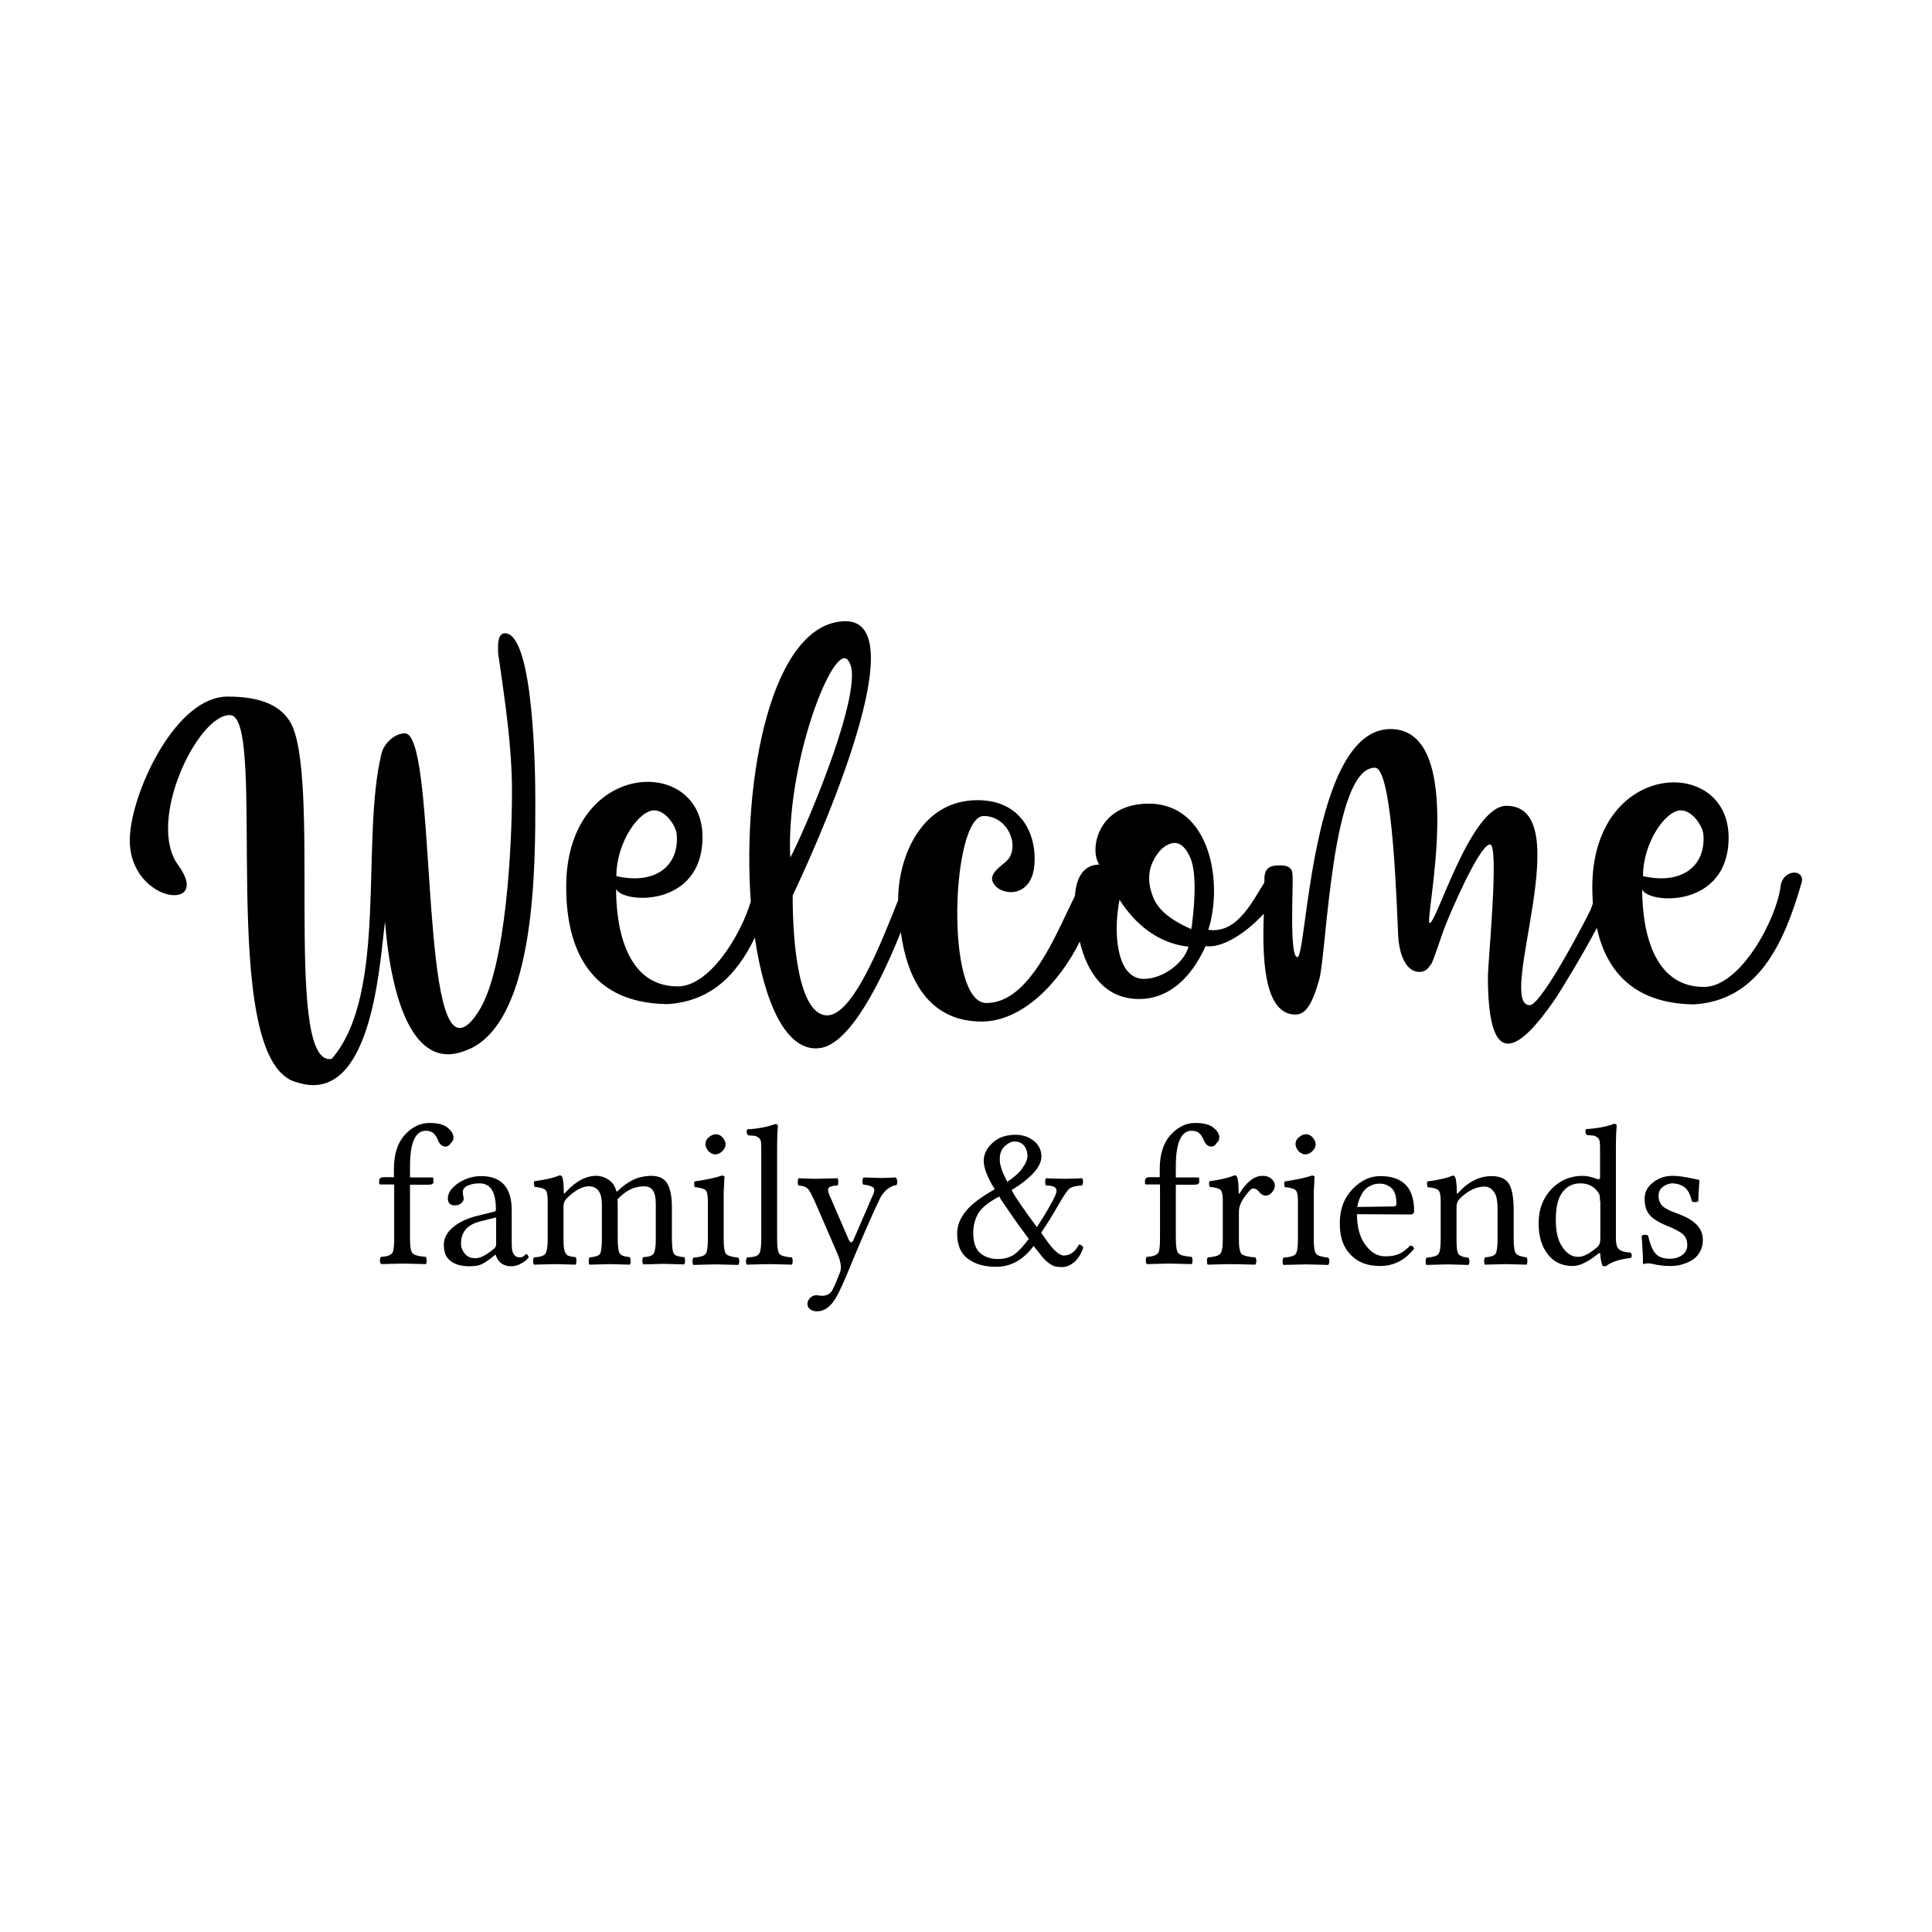 <?xml version="1.0" encoding="utf-8"?>
<!-- Generator: Adobe Illustrator 18.0.0, SVG Export Plug-In . SVG Version: 6.00 Build 0)  -->
<!DOCTYPE svg PUBLIC "-//W3C//DTD SVG 1.1//EN" "http://www.w3.org/Graphics/SVG/1.1/DTD/svg11.dtd">
<svg version="1.1" id="Layer_1" xmlns="http://www.w3.org/2000/svg" xmlns:xlink="http://www.w3.org/1999/xlink" x="0px" y="0px"
	 viewBox="0 0 720 720" style="enable-background:new 0 0 720 720;" xml:space="preserve">
<g>
	<path d="M199.5,297.9c0,23.8,0.3,80.7-23.8,92.7c-3.3,1.5-6.1,2.3-8.7,2.3c-18.1,0-22.5-35.5-23.5-49.5c-1.8,13-4.1,61-26.8,61
		c-2.3,0-4.3-0.5-6.9-1.3c-29.4-9.7-9.7-135.9-24-136.6c-12-0.5-31.4,39.6-19.4,55.9c13.5,18.4-20.4,14-17.9-12
		c1.5-17.1,17.4-50.8,36.3-50.8c12.5,0,19.4,3.3,23.2,9.2c12,19.2-2.3,125.9,14.8,125.9c0.3,0,0.8,0,1-0.3
		c20.9-24.5,10.5-81.5,18.4-113.7c0.8-3.3,4.6-7.4,8.7-7.4c11.5,0,5.9,109.8,20.4,109.8c2,0,4.3-1.8,7.2-6.4
		c10.2-16.3,12.3-62.3,12.3-81.7c0-16.9-2.6-33.5-4.9-49.8c-0.3-1.3-0.3-2.6-0.3-3.8c0-1.5,0-5.4,2.6-5.4
		C199,236.1,199.5,289,199.5,297.9z M671.5,328.6c-6.9,24.3-16.9,44.2-40.1,45.7c-23.7-0.2-33.1-13.8-36.3-28.5
		c-6.1,11.6-14,24.1-14.8,25.4c-15.8,23.5-25.8,26.1-25.8-7.2c0-5.1,4.3-49.3,0.8-49.3c-4.1,0-15.8,27.8-17.1,31.4
		c-0.8,2-4.1,12.3-4.9,13.3c-1.3,1.8-2.3,2.8-4.3,2.8c-5.9,0-7.7-8.7-7.9-13c-0.5-7.7-1.8-63.1-8.7-63.1
		c-16.1,0-17.9,67.7-20.7,78.7c-2.6,9.4-5.1,13.3-8.9,13.3c-12.1,0-12.4-22.2-11.8-37.6c-6.4,7-15.4,13-21.7,12.1
		c-5.6,12.3-14,19.7-24.8,19.7c-13,0-19.4-10.1-22.1-21.4c-7.7,15.5-21.5,29.8-36.6,29.8c-20,0-27.8-16.4-30.1-33.3
		c-6.9,17.2-18.7,41.8-30.2,43.2c-12.4,1.6-20.6-16.6-24.2-41.2c-6.7,14-16.5,23.8-32.5,24.8c-31.9-0.3-37.8-24.8-37.8-43.7
		c0-47.5,50.8-49.3,50.8-18.6c0,26.6-29.9,24.8-32.2,19.4c0,9.2,1.5,36.3,23,36.3c11.7,0,23.3-18.7,27.2-31.6
		c-3.3-45.9,7.7-104.2,35.3-104.5c27.8,0-14,90.4-19.7,102.2c0,18.4,2.3,43.9,12.5,44.7c9.9,0.6,20.7-27.6,26.8-42.9c0,0,0,0,0,0
		c0-16.3,8.7-37.3,29.6-37.3c17.1,0,22,13.8,21.2,23.8c-0.8,12.8-12.3,12-15.1,7.4c-2.6-3.6,2.8-6.6,4.9-8.7
		c4.9-5.1,0.5-16.6-8.7-16.6c-12,0-14.6,69.7,1,69.7c16.2,0,26-26,33-39.9c0.6-9.3,5.1-11.7,9.1-11.7c-3.8-5.1-1-22.7,18.4-22.7
		c23,0,27.8,29.6,22.2,47c10.7,1.6,16.3-10.4,20.9-17.6c0-0.5,0-0.9,0-1.3c0-4.6,2.6-5.1,5.9-5.1c3.1,0,4.6,1,4.6,3.8
		c0.3,3.8-1.3,30.4,1.8,30.4c3.6,0,4.9-85.6,35-85c28.9,0.5,12,72.3,14.3,72.3c2.6,0,15.3-43.7,28.6-43.7c27.3,0-4.1,74.3,8.7,74.3
		c3.6,0,16.1-22.5,22.5-35.2c0.3-0.7,0.7-1.7,1-2.7c-0.1-2-0.2-4-0.2-6c0-47.5,50.8-49.3,50.8-18.6c0,26.6-29.9,24.8-32.2,19.4
		c0,9.2,1.5,36.3,23,36.3c13.8,0,27.3-25.8,28.6-37.8C664.6,324,672.3,323.7,671.5,328.6z M612.3,326.5c14.3,3.3,23.5-3.6,22.5-15.6
		c-0.3-3.1-4.1-8.9-8.4-8.9C620.7,302,612.3,314,612.3,326.5z M229.7,326.5c14.3,3.3,23.5-3.6,22.5-15.6c-0.3-3.1-4.1-8.9-8.4-8.9
		C238.1,302,229.7,314,229.7,326.5z M317.3,248.9c-0.8-2.6-1.5-3.6-2.6-3.6c-6.4,0-21.7,41.1-20.2,74.3
		C298.9,311.7,319.8,263.4,317.3,248.9z M442.9,352.8c-11.7-1.3-19.9-8.7-25.3-16.9c-0.5-0.8-0.5-0.3-0.5,0
		c-2.3,12.5-0.8,28.9,9.2,28.9C433.5,364.8,441.4,358.7,442.9,352.8z M443.7,319.9c-1.8-4.3-4.3-6.4-7.2-5.6
		c-2.8,0.8-5.1,3.1-6.9,6.9s-1.8,8.2,0,12.8c1.8,4.9,6.4,8.7,13.8,12l0.5,0.3l0.3-1.5C445.7,332.6,445.5,324.5,443.7,319.9z"/>
	<path d="M166.1,427.3c-1.3,0-2.2-0.8-2.9-2.4c-0.5-1.3-1.1-2.1-1.8-2.7c-0.7-0.5-1.6-0.8-2.7-0.8c-3.9,0-5.9,4.4-5.9,13.2v4.2h8.1
		c0.4,0,0.6,0.1,0.6,0.4v1.4c0,0.6-0.6,0.9-1.7,0.9h-7v20.1c0,3,0.3,4.8,1,5.5c0.7,0.7,2.3,1.1,4.9,1.3c0.2,0.3,0.3,0.7,0.3,1.4
		c0,0.7-0.1,1.1-0.3,1.3c-4.3-0.1-7.2-0.2-8.8-0.2c-1.1,0-3.7,0.1-7.9,0.2c-0.2-0.2-0.4-0.7-0.4-1.3c0-0.7,0.1-1.1,0.4-1.4
		c2.1-0.1,3.5-0.6,4.1-1.3c0.6-0.7,0.8-2.6,0.8-5.6v-20.1h-5.2c-0.2,0-0.4-0.1-0.4-0.4v-0.9c0-0.9,0.6-1.4,1.7-1.4h3.8v-3
		c0-5.4,1.3-9.7,4-12.7c2.7-3,5.8-4.5,9.2-4.5c2.9,0,5.2,0.5,6.6,1.6c1.6,1.2,2.4,2.5,2.4,3.8c0,0.8-0.3,1.5-1,2.1
		C167.4,427,166.7,427.3,166.1,427.3z M196.6,467.7c0.3,0.3,0.4,0.6,0.4,0.8c0,0.1-0.3,0.5-0.8,1c-0.5,0.5-1.3,1-2.4,1.6
		c-1,0.5-2.1,0.8-3.2,0.8c-3,0-5-1.4-5.9-4.3h-0.1l-1.5,1.2c-1.7,1.3-3,2.1-4,2.5c-1,0.4-2.4,0.6-4.1,0.6c-2.9,0-5.3-0.6-7-1.9
		c-1.8-1.3-2.6-3.3-2.6-6.1c0-2.5,1.2-4.7,3.5-6.6s5.3-3.3,9-4.2l6.5-1.6c0.3-0.1,0.4-0.4,0.4-0.9c0-6.4-2-9.6-6.1-9.6
		c-1.7,0-3.1,0.3-4.3,0.8s-1.9,1.3-1.9,2.3c0,0.7,0,1.2,0.1,1.4c0.1,0.3,0.2,0.7,0.2,1.3c0,0.5-0.3,1.1-0.9,1.6
		c-0.6,0.5-1.4,0.8-2.4,0.8c-1.8,0-2.6-0.9-2.6-2.6c0-2,1.3-3.9,3.9-5.7c2.6-1.7,5.4-2.6,8.5-2.6c7.6,0,11.4,4.3,11.4,12.8v11.1
		c0,1.4,0,2.5,0.1,3.3c0.1,0.8,0.3,1.4,0.8,2.1s1.2,1,2.1,1c0.6,0,1.1-0.2,1.6-0.6c0.4-0.4,0.7-0.6,0.7-0.6
		C196.2,467.2,196.4,467.4,196.6,467.7z M184.8,453.7l-5.9,1.5c-4.8,1.2-7.1,4-7.1,8.3c0,1.3,0.5,2.6,1.4,3.7c0.9,1.1,2.2,1.7,4,1.7
		c1.8,0,3.9-1.1,6.6-3.3c0.7-0.5,1.1-1.1,1.1-1.9V453.7z M251.2,467.3c-0.5-0.7-0.8-2.5-0.8-5.5v-11.7c0-3.8-0.5-6.8-1.6-8.8
		c-1-2-3.1-3.1-6.1-3.1c-1.3,0-2.7,0.2-4,0.5s-2.8,0.9-4.2,1.8c-1.5,0.9-2.9,1.9-4.1,3.2c-0.4,0.5-0.7,0.4-0.8,0
		c-0.4-1.6-1.2-2.9-2.6-3.9c-1.4-1-3-1.6-4.9-1.6c-3.7,0-7.5,2-11.3,6.1c0,0-0.1,0.1-0.2,0.2c-0.3,0.5-0.5,0.4-0.5-0.2
		c0-2.9-0.2-4.8-0.6-5.7c-0.2-0.4-0.5-0.6-0.9-0.6c-2.4,1-5.6,1.7-9.5,2.2c-0.2,0.6-0.1,1.3,0.1,2.1c2.1,0.2,3.4,0.6,4,1.1
		c0.6,0.5,0.9,1.9,0.9,3.9v14.5c0,2.9-0.3,4.7-0.9,5.5c-0.6,0.7-2,1.2-4.2,1.3c-0.2,0.3-0.3,0.7-0.3,1.4c0,0.7,0.1,1.1,0.3,1.3
		c4.1-0.1,6.8-0.2,8.1-0.2c0.8,0,3.2,0.1,7.4,0.2c0.2-0.2,0.3-0.7,0.3-1.4c0-0.7-0.1-1.1-0.3-1.4c-1.4-0.1-2.4-0.4-2.9-0.6
		c-0.5-0.3-0.9-0.9-1.2-1.7c-0.3-0.9-0.4-2.3-0.4-4.4v-12.2c0-1.2,0.4-2.2,1.3-3.1c3-2.9,5.7-4.4,8.1-4.4c3.3,0,4.9,2.3,4.9,6.8
		v12.9c0,3-0.3,4.8-0.7,5.5c-0.5,0.7-1.8,1.1-3.9,1.3c-0.2,0.3-0.3,0.7-0.3,1.4c0,0.7,0.1,1.1,0.3,1.3c4.2-0.1,6.7-0.2,7.6-0.2
		c0.6,0,3.1,0.1,7.4,0.2c0.2-0.2,0.3-0.7,0.3-1.4s-0.1-1.1-0.3-1.4c-2-0.2-3.2-0.6-3.7-1.3c-0.5-0.7-0.8-2.5-0.8-5.5V450
		c0-1.4,0-2.4-0.1-3c3-3.3,6.3-4.9,9.9-4.9c1.5,0,2.6,0.5,3.3,1.5s1.1,2.7,1.1,5.1v13c0,2.9-0.3,4.7-0.8,5.5s-1.8,1.2-3.9,1.3
		c-0.2,0.2-0.3,0.7-0.3,1.3c0,0.7,0.1,1.1,0.3,1.4c4.2-0.1,6.7-0.2,7.6-0.2c0.9,0,3.4,0.1,7.7,0.2c0.2-0.3,0.3-0.7,0.3-1.4
		c0-0.7-0.1-1.1-0.3-1.3C253.1,468.4,251.7,468,251.2,467.3z M266.5,430.2c1,0,1.9-0.4,2.7-1.2c0.8-0.8,1.2-1.6,1.2-2.5
		c0-0.9-0.4-1.8-1.1-2.6c-0.7-0.8-1.6-1.2-2.5-1.2c-0.9,0-1.8,0.4-2.6,1.1c-0.9,0.7-1.3,1.6-1.3,2.5c0,1,0.4,1.8,1.1,2.7
		C264.8,429.7,265.6,430.2,266.5,430.2z M270.6,467.3c-0.6-0.7-0.9-2.5-0.9-5.5V447c0-0.7,0-1.5,0-2.3c0-0.8,0-1.6,0.1-2.2
		c0-0.6,0.1-1.3,0.1-2c0-0.7,0-1.2,0.1-1.4c0-0.2,0-0.4,0-0.5c0-0.3-0.3-0.5-1-0.5c-2.2,0.8-5.6,1.5-10.2,2.2
		c-0.2,0.6-0.1,1.3,0.1,2.1c2.1,0.2,3.4,0.6,4,1.1c0.6,0.5,0.9,1.9,0.9,3.9v14.5c0,3-0.3,4.8-0.9,5.5c-0.6,0.7-2.1,1.1-4.5,1.3
		c-0.2,0.3-0.3,0.7-0.3,1.4c0,0.7,0.1,1.1,0.3,1.3c4.2-0.1,7-0.2,8.4-0.2c1.2,0,4,0.1,8.3,0.2c0.2-0.2,0.4-0.7,0.4-1.3
		c0-0.7-0.1-1.1-0.4-1.4C272.7,468.4,271.2,468,270.6,467.3z M290.5,467.3c-0.6-0.7-0.9-2.6-0.9-5.5v-34.3c0-3.2,0.1-5.8,0.3-7.8
		c0-0.5-0.3-0.8-1-0.8c-2.6,1-6.1,1.7-10.5,2c-0.3,0.9-0.1,1.7,0.4,2.2c1.4,0.1,2.2,0.2,2.5,0.2c0.3,0,0.7,0.2,1.3,0.6s0.9,1,1,1.7
		c0.1,0.8,0.1,2,0.1,3.6v32.6c0,3-0.3,4.8-0.9,5.6s-2.1,1.1-4.4,1.2c-0.2,0.3-0.4,0.7-0.4,1.4c0,0.7,0.1,1.1,0.4,1.3
		c4.2-0.1,7-0.2,8.4-0.2c1.3,0,4,0.1,8.3,0.2c0.2-0.2,0.3-0.7,0.3-1.3c0-0.7-0.1-1.1-0.3-1.4C292.6,468.4,291.1,468,290.5,467.3z
		 M333.9,438.8c-2.5,0.1-4.3,0.2-5.3,0.2c-0.9,0-3.1-0.1-6.8-0.2c-0.2,0.3-0.4,0.8-0.4,1.4s0.1,1.1,0.4,1.3c1.5,0.1,2.6,0.4,3.4,0.9
		c0.7,0.4,0.8,1.3,0.3,2.5l-7.4,17.1c-0.1,0.3-0.3,0.6-0.4,0.7c-0.1,0.2-0.3,0.2-0.4,0.3c-0.1,0-0.3-0.1-0.5-0.2
		c-0.2-0.2-0.3-0.4-0.5-0.8l-6.7-15.5c0-0.1-0.1-0.2-0.2-0.4c-0.3-0.7-0.5-1.2-0.6-1.5s-0.2-0.7-0.2-1.1c0-0.4,0.1-0.7,0.3-0.9
		c0.2-0.2,0.6-0.4,1.1-0.5c0.5-0.2,1.2-0.3,2.1-0.3c0.2-0.2,0.3-0.6,0.3-1.3c0-0.7-0.1-1.1-0.3-1.4c-3.7,0.1-6.5,0.2-8.4,0.2
		c-2,0-4.1-0.1-6.1-0.2c-0.2,0.3-0.3,0.8-0.3,1.4s0.1,1.1,0.3,1.3c1.1,0.1,2,0.3,2.6,0.6c0.6,0.3,1.1,0.8,1.5,1.5
		c0.5,0.7,1,1.9,1.8,3.5l8.5,19.6c1.3,3,1.7,5.3,1.1,7c-0.8,2.1-1.7,4.4-2.9,6.8c-0.8,1.4-2.1,2.1-3.8,2.1c-0.3,0-0.7,0-1.2-0.1
		c-0.4-0.1-0.8-0.1-1-0.1c-1,0-1.7,0.4-2.4,1.1c-0.6,0.7-0.9,1.4-0.9,2.1c0,0.8,0.3,1.5,1,2c0.7,0.5,1.5,0.8,2.5,0.8
		c2.9,0,5.3-1.8,7.3-5.4c1-1.8,2-3.9,3.1-6.4c5.6-13.6,10-23.8,13.2-30.4c0.6-1.2,1.5-2.3,2.5-3.2c1.1-0.9,2.3-1.5,3.5-1.6
		c0.2-0.2,0.4-0.6,0.4-1.3C334.3,439.6,334.1,439.1,333.9,438.8z"/>
	<path d="M402.1,463.8c-1.4,2.7-3.3,4.1-5.7,4.1c-0.6,0-1.5-0.4-2.5-1.2c-1-0.8-2.1-2-3.2-3.5l-2.7-3.8c2-2.9,4.2-6.5,6.7-10.8
		c1.7-3,3-4.9,3.8-5.6c0.9-0.7,2.4-1.1,4.7-1.2c0.2-0.3,0.4-0.7,0.4-1.4s-0.1-1.1-0.4-1.3c-2,0.1-4.1,0.2-6.3,0.2
		c-2.8,0-5.1-0.1-7.1-0.2c-0.2,0.2-0.3,0.7-0.3,1.3s0.1,1.1,0.3,1.4c1.1,0,2,0.1,2.5,0.3c0.5,0.1,0.9,0.4,1.2,0.8s0.3,1,0.1,1.7
		c-0.2,0.7-0.7,1.8-1.4,3.1c-1.8,3.3-3.7,6.5-5.8,9.6c-4.5-6.1-7.6-10.5-9.1-13.2l-0.3-0.6c3.2-1.9,5.9-4,8-6.2
		c2.1-2.2,3.1-4.4,3.1-6.3c0-2.3-0.9-4.3-2.8-5.8c-1.9-1.5-4.1-2.3-6.8-2.3c-3.6,0-6.5,1-8.6,3c-2.2,2-3.3,4.3-3.3,6.7
		c0,2.7,1.4,6.2,4.1,10.6c-4.9,2.8-8.5,5.4-10.7,8.1s-3.3,5.4-3.3,8.4c0,4.3,1.3,7.4,4,9.4s6.1,3,10.5,3c5.5,0,10.2-2.6,14-7.8
		l2.2,2.8c1.1,1.5,2.2,2.7,3.3,3.5c1.1,0.8,2,1.3,2.7,1.4c0.7,0.1,1.5,0.2,2.5,0.2c1.5,0,2.9-0.6,4.4-1.8c1.4-1.2,2.6-3,3.4-5.5
		C403.2,464,402.7,463.8,402.1,463.8z M374.4,427.2c1.3-1.2,2.5-1.8,3.7-1.8c1.5,0,2.6,0.5,3.5,1.5c0.8,1,1.3,2.3,1.3,3.9
		c0,1.4-0.7,2.9-2,4.7c-1.3,1.8-3.2,3.4-5.5,4.9c-1.9-3.5-2.8-6.2-2.8-8.1C372.5,430.1,373.1,428.4,374.4,427.2z M378,467.5
		c-1.6,1.1-3.7,1.7-6.2,1.7c-2.7,0-4.9-0.8-6.6-2.3c-1.7-1.6-2.5-4-2.5-7.4c0-2.9,0.7-5.4,2-7.5c1.3-2.1,3.9-4.1,7.7-6.1
		c0.4,0.9,1.9,3,4.3,6.5c2.4,3.5,4.7,6.6,6.7,9.3C381.4,464.4,379.6,466.3,378,467.5z"/>
	<path d="M451.5,427.3c-1.3,0-2.2-0.8-2.9-2.4c-0.5-1.3-1.1-2.1-1.8-2.7c-0.7-0.5-1.6-0.8-2.7-0.8c-3.9,0-5.9,4.4-5.9,13.2v4.2h8.1
		c0.4,0,0.6,0.1,0.6,0.4v1.4c0,0.6-0.6,0.9-1.7,0.9h-7v20.1c0,3,0.3,4.8,1,5.5c0.7,0.7,2.3,1.1,4.9,1.3c0.2,0.3,0.3,0.7,0.3,1.4
		c0,0.7-0.1,1.1-0.3,1.3c-4.3-0.1-7.2-0.2-8.8-0.2c-1.1,0-3.7,0.1-7.9,0.2c-0.2-0.2-0.4-0.7-0.4-1.3c0-0.7,0.1-1.1,0.4-1.4
		c2.1-0.1,3.5-0.6,4.1-1.3c0.6-0.7,0.8-2.6,0.8-5.6v-20.1h-5.2c-0.2,0-0.4-0.1-0.4-0.4v-0.9c0-0.9,0.6-1.4,1.7-1.4h3.8v-3
		c0-5.4,1.3-9.7,4-12.7c2.7-3,5.8-4.5,9.2-4.5c2.9,0,5.2,0.5,6.6,1.6c1.6,1.2,2.4,2.5,2.4,3.8c0,0.8-0.3,1.5-1,2.1
		C452.8,427,452.1,427.3,451.5,427.3z M470.5,438.2c-1.6,0-3.1,0.6-4.6,1.8c-1.5,1.2-2.7,2.7-3.7,4.4c-0.2,0.3-0.4,0.5-0.5,0.4
		s-0.1-0.3-0.1-0.5c0-2.9-0.2-4.8-0.6-5.7c-0.2-0.4-0.5-0.6-0.9-0.6c-2.4,1-5.5,1.7-9.4,2.2c-0.2,0.6-0.1,1.3,0.1,2.1
		c2.1,0.2,3.4,0.6,4,1.1c0.6,0.5,0.9,1.9,0.9,3.9v14.5c0,3-0.3,4.8-1,5.5c-0.6,0.7-2.2,1.1-4.6,1.3c-0.2,0.3-0.3,0.7-0.3,1.4
		c0,0.7,0.1,1.1,0.3,1.3c4.2-0.1,7.1-0.2,8.6-0.2c1.8,0,4.8,0.1,9.1,0.2c0.2-0.2,0.4-0.7,0.4-1.3c0-0.7-0.1-1.1-0.4-1.4
		c-2.8-0.2-4.5-0.7-5.1-1.3c-0.7-0.7-1-2.5-1-5.5v-10.3c0-1.5,0.6-3.2,1.8-5c1.7-2.4,2.8-3.6,3.4-3.6c0.7,0,1.2,0.2,1.6,0.5
		c0.1,0.1,0.3,0.3,0.6,0.6c0.3,0.3,0.5,0.6,0.7,0.8c0.2,0.2,0.4,0.3,0.8,0.5c0.4,0.2,0.7,0.3,1,0.3c0.9,0,1.7-0.4,2.4-1.2
		c0.7-0.8,1.1-1.6,1.1-2.6c0-0.9-0.4-1.7-1.2-2.4C473.1,438.6,472,438.2,470.5,438.2z M486.4,430.2c1,0,1.9-0.4,2.7-1.2
		c0.8-0.8,1.2-1.6,1.2-2.5c0-0.9-0.4-1.8-1.1-2.6c-0.7-0.8-1.6-1.2-2.5-1.2c-0.9,0-1.8,0.4-2.6,1.1c-0.9,0.7-1.3,1.6-1.3,2.5
		c0,1,0.4,1.8,1.1,2.7C484.7,429.7,485.5,430.2,486.4,430.2z M490.5,467.3c-0.6-0.7-0.9-2.5-0.9-5.5V447c0-0.7,0-1.5,0-2.3
		c0-0.8,0-1.6,0.1-2.2c0-0.6,0.1-1.3,0.1-2c0-0.7,0-1.2,0.1-1.4c0-0.2,0-0.4,0-0.5c0-0.3-0.3-0.5-1-0.5c-2.2,0.8-5.6,1.5-10.2,2.2
		c-0.2,0.6-0.1,1.3,0.1,2.1c2.1,0.2,3.4,0.6,4,1.1c0.6,0.5,0.9,1.9,0.9,3.9v14.5c0,3-0.3,4.8-0.9,5.5c-0.6,0.7-2.1,1.1-4.5,1.3
		c-0.2,0.3-0.3,0.7-0.3,1.4c0,0.7,0.1,1.1,0.3,1.3c4.2-0.1,7-0.2,8.4-0.2c1.2,0,4,0.1,8.3,0.2c0.2-0.2,0.4-0.7,0.4-1.3
		c0-0.7-0.1-1.1-0.4-1.4C492.6,468.4,491.1,468,490.5,467.3z M527,465.3c-3.3,4.3-7.6,6.5-12.7,6.5c-5,0-8.8-1.6-11.5-4.8
		c-2.4-2.7-3.5-6.4-3.5-11.1c0-5.3,1.6-9.5,4.8-12.8s6.6-4.8,10.3-4.8c8.4,0,12.6,4.3,12.6,13c0,0.9-0.5,1.3-1.4,1.3l-19.9-0.1
		c0,4.2,0.8,7.6,2.4,10.3c2.2,3.6,4.9,5.4,8.2,5.4c2.1,0,3.8-0.3,5.1-0.9s2.7-1.6,4.1-3.1C526.2,464.2,526.8,464.6,527,465.3z
		 M505.8,449.8l13.5-0.2c0.8,0,1.1-0.3,1.1-1c0-2.7-0.6-4.7-1.8-5.8c-1.2-1.1-2.7-1.7-4.4-1.7c-0.7,0-1.3,0.1-1.9,0.2
		c-0.6,0.2-1.4,0.5-2.3,1c-0.9,0.5-1.8,1.4-2.5,2.7C506.7,446.4,506.1,448,505.8,449.8z M565,467.2c-0.6-0.7-0.9-2.5-0.9-5.4v-11
		c0-4.8-0.7-8.2-2-10c-1.3-1.7-3.4-2.5-6.2-2.5c-4.5,0-8.6,2-12.3,6.1c-0.4,0.6-0.7,0.6-0.7,0c0-2.9-0.2-4.8-0.6-5.7
		c-0.2-0.4-0.5-0.6-0.9-0.6c-2.4,1-5.6,1.7-9.5,2.2c-0.2,0.6-0.1,1.3,0.1,2.1c2.1,0.2,3.5,0.6,4,1.1c0.6,0.5,0.9,1.9,0.9,3.9v14.5
		c0,3-0.3,4.8-0.9,5.5c-0.6,0.7-2,1.1-4.4,1.3c-0.2,0.3-0.3,0.7-0.3,1.4c0,0.7,0.1,1.1,0.3,1.3c4.1-0.1,6.9-0.2,8.2-0.2
		c0.7,0,3.2,0.1,7.4,0.2c0.3-0.2,0.4-0.7,0.4-1.3c0-0.7-0.1-1.1-0.4-1.4c-2-0.2-3.2-0.7-3.7-1.4c-0.5-0.7-0.7-2.5-0.7-5.4v-12.2
		c0-1.1,0.4-2.2,1.3-3.1c3-2.9,6.1-4.4,9.1-4.4c1.7,0,3,0.9,4,2.7c0.6,1.2,0.9,3.1,0.9,5.7v11.3c0,2.9-0.3,4.7-0.8,5.4
		s-1.8,1.1-3.9,1.3c-0.2,0.3-0.3,0.7-0.3,1.4c0,0.7,0.1,1.1,0.3,1.3c4.2-0.1,6.7-0.2,7.6-0.2c1,0,3.6,0.1,7.9,0.2
		c0.2-0.3,0.3-0.7,0.3-1.4c0-0.7-0.1-1.1-0.3-1.3C566.9,468.3,565.6,467.9,565,467.2z M607.7,466.8c0.2,0.2,0.4,0.6,0.4,1
		c0,0.5-0.1,0.8-0.4,1c-4.2,0.5-7.2,1.5-9.1,3c-0.6,0.1-1,0.1-1.4,0c-0.6-1.8-0.8-3.2-0.8-4.4c0-0.1,0-0.2-0.1-0.3
		c-0.1-0.1-0.1-0.1-0.2-0.1s-0.2,0-0.3,0.1s-0.2,0.1-0.3,0.2c-3.7,3-6.8,4.5-9.4,4.5c-4,0-7.1-1.5-9.3-4.4
		c-2.3-2.9-3.4-6.8-3.4-11.5c0-5.3,1.7-9.7,5.2-13.2c3.1-3,6.9-4.5,11.2-4.5c0.8,0,1.6,0.1,2.5,0.3c0.9,0.2,1.7,0.4,2.3,0.7
		c0.6,0.2,1,0.3,1,0.3c0.4,0,0.7-0.2,0.7-0.7v-9.6c0-1.6,0-2.8-0.1-3.6c-0.1-0.8-0.4-1.4-1-1.8s-1-0.6-1.3-0.6
		c-0.3,0-1.1-0.1-2.5-0.2c-0.6-0.6-0.7-1.3-0.4-2.2c4.5-0.3,8-1,10.5-2c0.7,0,1,0.3,1,0.8c-0.2,2-0.3,4.6-0.3,7.9v33.9
		c0,2,0.3,3.3,1,4C603.9,466.2,605.4,466.7,607.7,466.8z M596.3,447.7c0-1.1-0.1-2-0.2-2.4c-0.2-0.5-0.5-1-1-1.6
		c-1.5-1.8-3.6-2.7-6.1-2.7c-3,0-5.3,1.2-7,3.7c-1.4,2-2.2,5.3-2.2,9.9c0,4.4,0.8,7.8,2.5,10.2c1.6,2.4,3.6,3.6,5.8,3.6
		c2,0,4.3-1.2,7.1-3.6c0.8-0.7,1.2-1.7,1.2-2.9V447.7z M625.7,452.5c-1.2-0.5-2-0.8-2.6-1c-0.5-0.2-1.2-0.5-2-1
		c-0.8-0.4-1.3-0.8-1.7-1.2s-0.6-0.9-0.9-1.5c-0.3-0.6-0.4-1.3-0.4-2.1c0-1.4,0.5-2.6,1.6-3.4s2.3-1.3,3.6-1.3
		c0.5,0,1.1,0.1,1.7,0.2s1.3,0.4,2.1,0.8c0.8,0.4,1.5,1.1,2.1,2.1c0.6,1,1,2.2,1.3,3.6c0.2,0.2,0.6,0.3,1.2,0.3c0.6,0,1-0.1,1.2-0.4
		c0-1,0.1-2.4,0.2-4.2s0.2-3.1,0.2-3.7c-0.3,0-1.2-0.2-2.5-0.5c-1.4-0.3-2.6-0.5-3.8-0.7c-1.2-0.2-2.4-0.3-3.6-0.3
		c-2.9,0-5.3,0.8-7.4,2.5c-2.1,1.6-3.1,3.7-3.1,6c0,2.6,0.6,4.6,1.9,6.1c1.2,1.4,3.4,2.8,6.4,4c3,1.2,5.1,2.3,6.1,3.3
		c1,1,1.5,2.3,1.5,3.9c0,1.7-0.7,2.9-2,3.8c-1.3,0.9-2.8,1.3-4.4,1.3c-2.4,0-4.2-0.6-5.3-1.8c-1.1-1.1-2.1-3.3-2.9-6.8
		c-0.2-0.2-0.6-0.3-1.2-0.3s-0.9,0.1-1.2,0.4c0.3,4.3,0.5,7.8,0.5,10.5c0.8-0.2,1.4-0.3,1.9-0.3c0.7,0,1.2,0.1,1.5,0.2
		c2.1,0.5,4.4,0.8,6.8,0.8c1.2,0,2.5-0.1,3.7-0.4s2.6-0.8,3.9-1.5s2.4-1.7,3.2-3c0.8-1.3,1.3-2.9,1.3-4.7
		C634.7,457.9,631.7,454.7,625.7,452.5z"/>
</g>
</svg>
